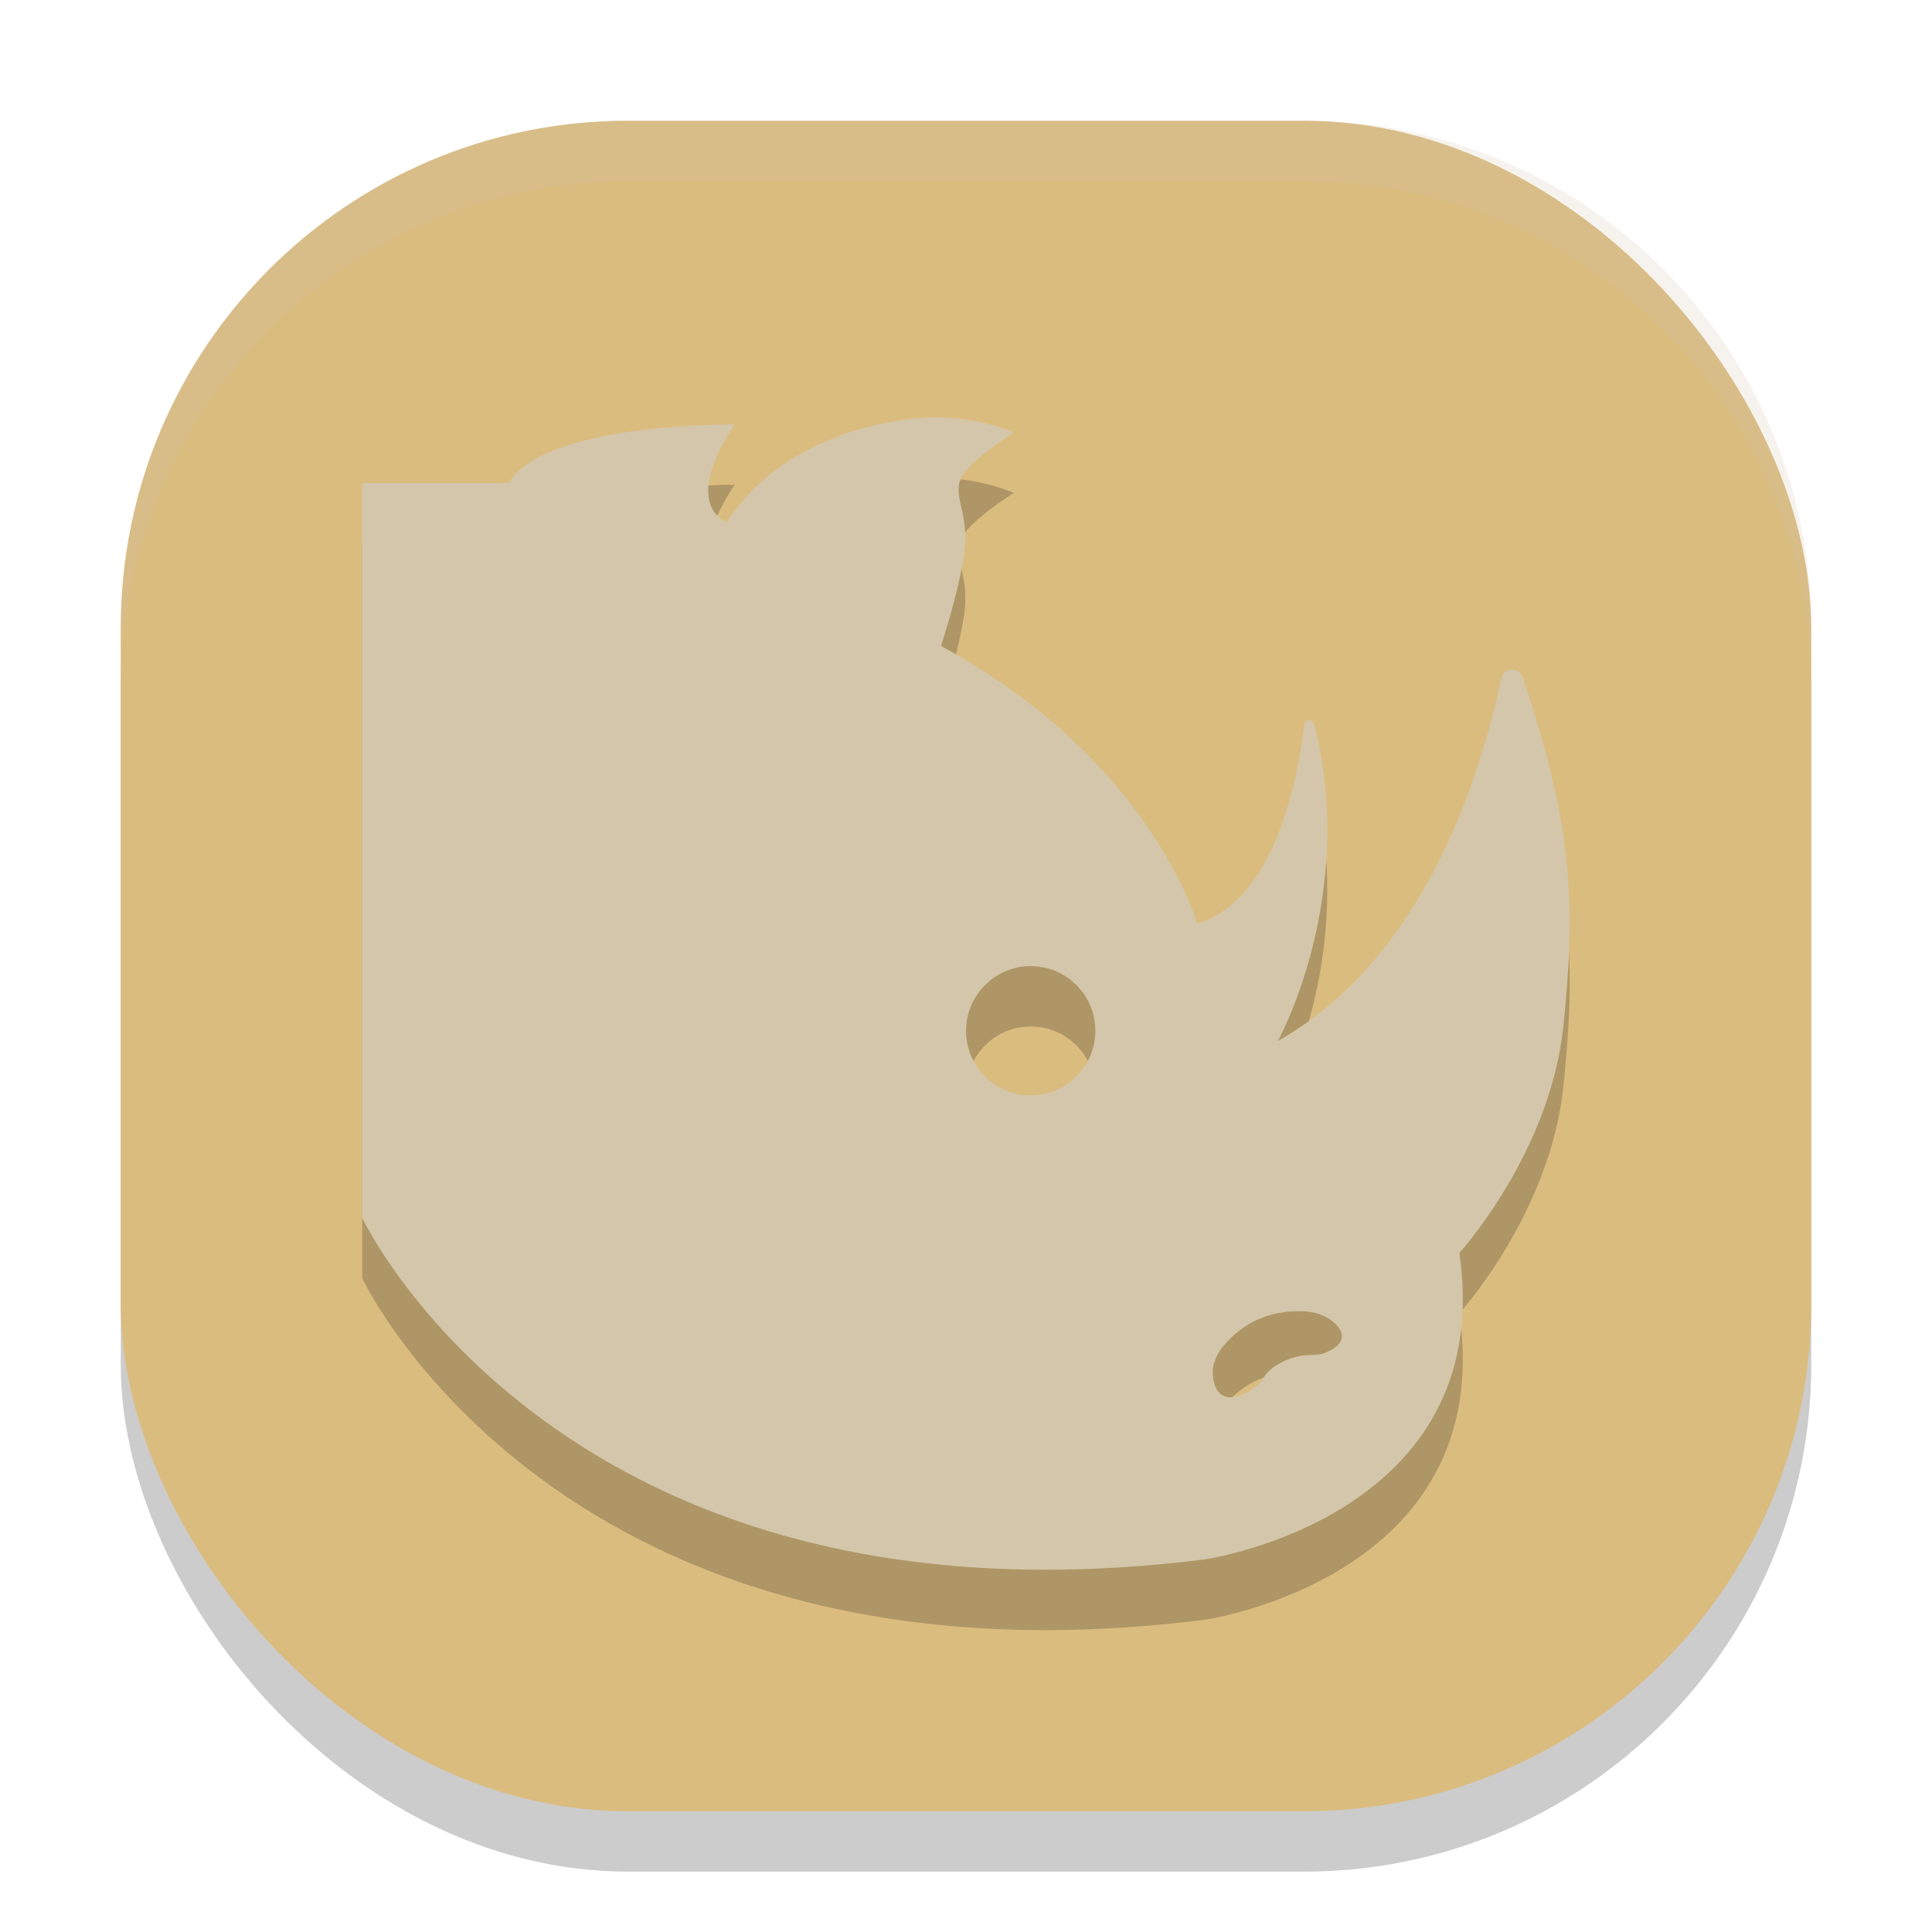 <svg xmlns="http://www.w3.org/2000/svg" width="32" height="32" version="1">
 <rect style="opacity:0.2" width="28" height="28" x="2" y="3" rx="8.4" ry="8.4"/>
 <rect style="fill:#dbbc7f" width="28" height="28" x="2" y="2" rx="8.4" ry="8.4"/>
 <path style="opacity:0.2" d="m 15.334,7.919 c -0.836,0.042 -2.452,0.412 -3.293,1.727 0,0 -0.777,-0.243 0.128,-1.617 C 12.169,8.029 9,8 8.429,9 H 6 v 12.173 c 0,0 3.288,7.008 13.97,5.653 0,0 4.835,-0.704 4.202,-5.073 0,0 1.509,-1.658 1.724,-3.771 0.199,-1.951 0.177,-3.239 -0.677,-5.767 -0.06,-0.176 -0.313,-0.162 -0.352,0.02 -0.299,1.395 -1.181,4.581 -3.702,6.007 0,0 1.327,-2.38 0.603,-5.247 -0.023,-0.092 -0.156,-0.083 -0.167,0.011 -0.106,0.91 -0.484,2.899 -1.772,3.295 0,0 -0.749,-2.705 -4.243,-4.602 0,0 0.301,-0.906 0.388,-1.553 0.086,-0.647 -0.216,-0.948 -0.043,-1.25 0.173,-0.302 0.862,-0.732 0.862,-0.732 0,0 -0.625,-0.287 -1.461,-0.246 z m 1.668,9.085 c 0.647,-0.041 1.179,0.492 1.138,1.138 -0.034,0.533 -0.466,0.965 -0.999,0.999 -0.647,0.041 -1.179,-0.492 -1.138,-1.138 0.034,-0.533 0.466,-0.965 0.999,-0.999 z m 4.611,5.716 c 0.146,0.011 0.307,0.049 0.439,0.151 0.044,0.034 0.196,0.151 0.173,0.29 -0.022,0.132 -0.189,0.207 -0.251,0.234 -0.192,0.085 -0.268,0.015 -0.519,0.082 -0.061,0.016 -0.247,0.068 -0.409,0.206 -0.132,0.113 -0.1,0.156 -0.22,0.261 -0.119,0.104 -0.372,0.254 -0.551,0.179 -0.171,-0.072 -0.185,-0.311 -0.188,-0.357 -0.02,-0.327 0.259,-0.572 0.377,-0.675 0.121,-0.106 0.395,-0.306 0.804,-0.357 0.069,-0.009 0.2,-0.025 0.346,-0.014 z"/>
 <path style="fill:#d3c6aa" d="m 15.334,6.919 c -0.836,0.042 -2.452,0.412 -3.293,1.727 0,0 -0.777,-0.243 0.128,-1.617 C 12.169,7.029 9,7 8.429,8 H 6 v 12.173 c 0,0 3.288,7.008 13.97,5.653 0,0 4.835,-0.704 4.202,-5.073 0,0 1.509,-1.658 1.724,-3.771 0.199,-1.951 0.177,-3.239 -0.677,-5.767 -0.06,-0.176 -0.313,-0.162 -0.352,0.02 -0.299,1.395 -1.181,4.581 -3.702,6.007 0,0 1.327,-2.38 0.603,-5.247 -0.023,-0.092 -0.156,-0.083 -0.167,0.011 -0.106,0.91 -0.484,2.899 -1.772,3.295 0,0 -0.749,-2.705 -4.243,-4.602 0,0 0.301,-0.906 0.388,-1.553 0.086,-0.647 -0.216,-0.948 -0.043,-1.25 0.173,-0.302 0.862,-0.732 0.862,-0.732 0,0 -0.625,-0.287 -1.461,-0.246 z m 1.668,9.085 c 0.647,-0.041 1.179,0.492 1.138,1.138 -0.034,0.533 -0.466,0.965 -0.999,0.999 -0.647,0.041 -1.179,-0.492 -1.138,-1.138 0.034,-0.533 0.466,-0.965 0.999,-0.999 z m 4.611,5.716 c 0.146,0.011 0.307,0.049 0.439,0.151 0.044,0.034 0.196,0.151 0.173,0.29 -0.022,0.132 -0.189,0.207 -0.251,0.234 -0.192,0.085 -0.268,0.015 -0.519,0.082 -0.061,0.016 -0.247,0.068 -0.409,0.206 -0.132,0.113 -0.1,0.156 -0.22,0.261 -0.119,0.104 -0.372,0.254 -0.551,0.179 -0.171,-0.072 -0.185,-0.311 -0.188,-0.357 -0.02,-0.327 0.259,-0.572 0.377,-0.675 0.121,-0.106 0.395,-0.306 0.804,-0.357 0.069,-0.009 0.2,-0.025 0.346,-0.014 z"/>
 <path style="fill:#d3c6aa;opacity:0.2" d="M 10.4 2 C 5.747 2 2 5.747 2 10.4 L 2 11.4 C 2 6.747 5.747 3 10.4 3 L 21.6 3 C 26.253 3 30 6.747 30 11.4 L 30 10.4 C 30 5.747 26.253 2 21.6 2 L 10.4 2 z"/>
</svg>
